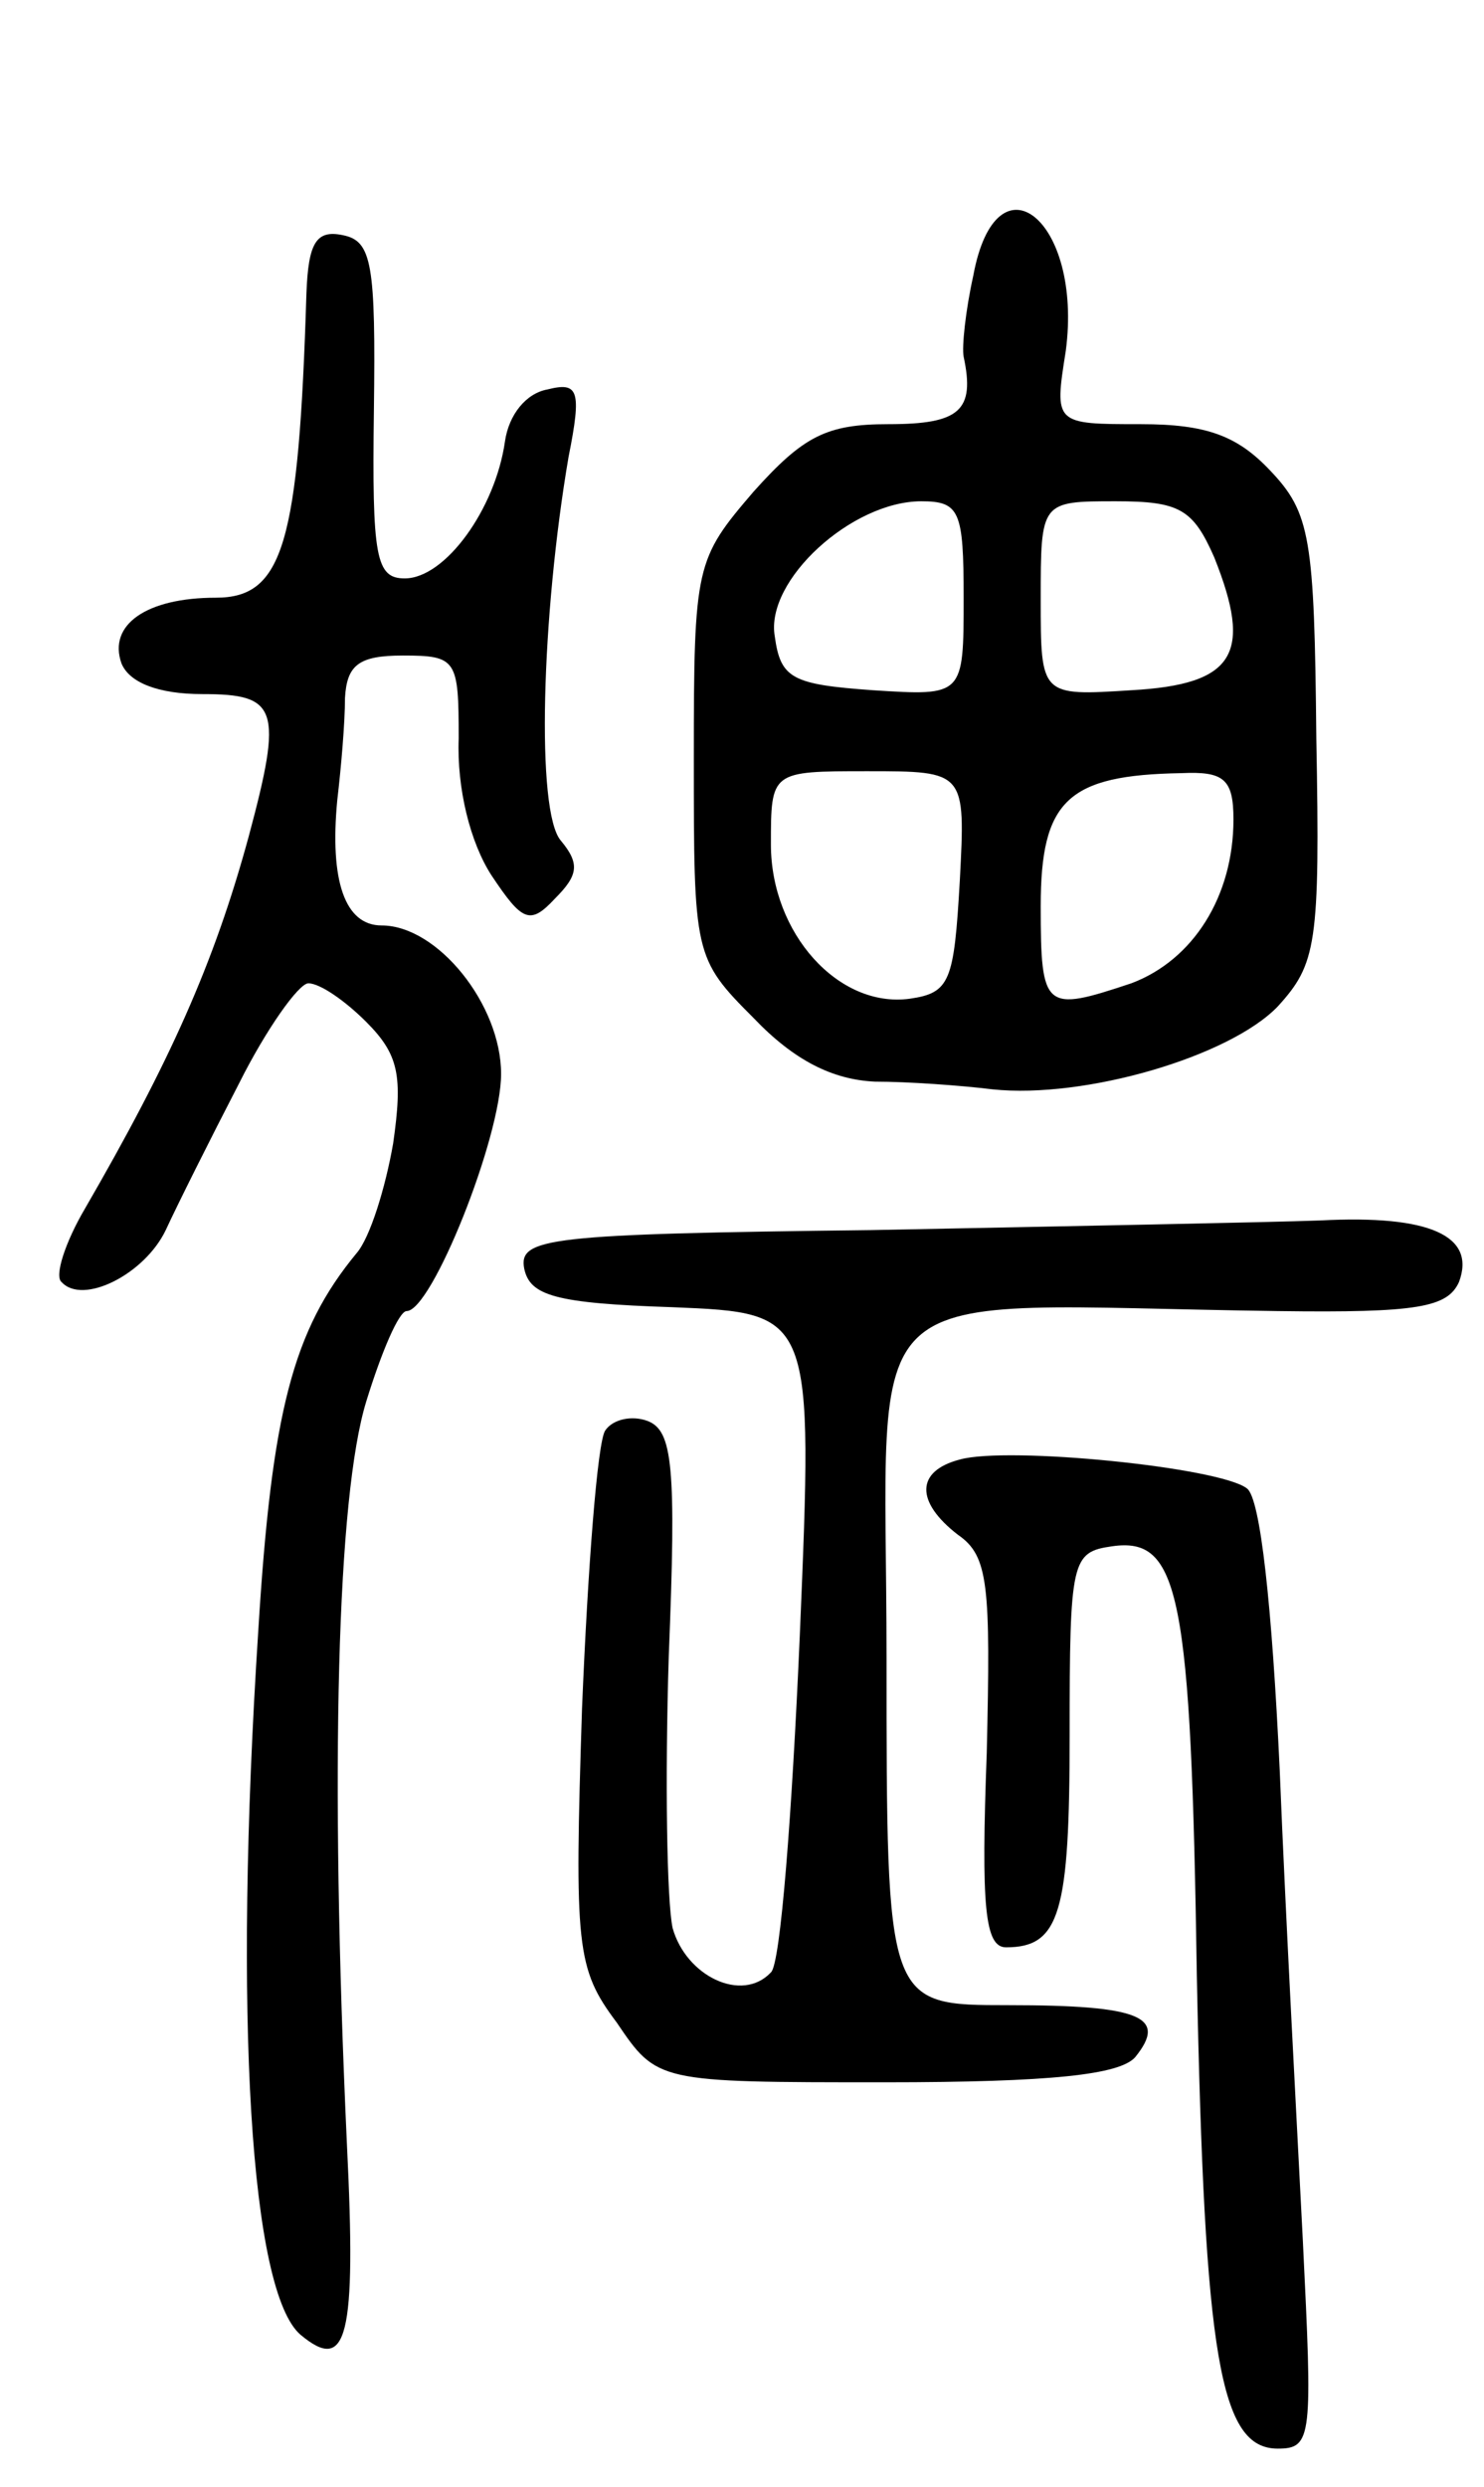 <svg version="1.0" xmlns="http://www.w3.org/2000/svg"
 width="77pt" height="129pt" viewBox="0 0 77 129"
 preserveAspectRatio="xMidYMid meet">
<g transform="translate(0,129) scale(0.1,-0.1)"
fill="#000000" stroke="none">
<path d="M505 1147 c-4 -18 -6 -37 -5 -42 6 -28 -2 -35 -39 -35 -32 0 -44 -6
-70 -35 -30 -35 -31 -38 -31 -138 0 -102 0 -104 31 -135 21 -22 41 -32 63 -33
17 0 45 -2 61 -4 48 -5 123 17 148 43 20 22 22 32 20 139 -1 104 -3 117 -24
139 -17 18 -33 24 -67 24 -45 0 -45 0 -39 38 9 68 -36 104 -48 39z m-5 -167
c0 -51 0 -51 -47 -48 -42 3 -48 6 -51 28 -5 29 40 70 76 70 20 0 22 -5 22 -50z
m130 21 c20 -50 11 -66 -43 -69 -47 -3 -47 -3 -47 47 0 51 0 51 39 51 33 0 40
-4 51 -29z m-132 -168 c-3 -52 -5 -58 -26 -61 -37 -5 -72 34 -72 80 0 38 0 38
50 38 51 0 51 0 48 -57z m142 32 c0 -40 -21 -73 -53 -85 -45 -15 -47 -14 -47
40 0 55 14 68 73 69 22 1 27 -3 27 -24z"/>
<path d="M159 1138 c-4 -130 -12 -158 -47 -158 -36 0 -56 -14 -49 -34 4 -10
19 -16 42 -16 39 0 42 -7 24 -74 -18 -66 -41 -117 -85 -193 -10 -17 -16 -35
-12 -38 11 -12 43 4 54 27 6 13 23 47 38 76 14 28 31 52 36 52 6 0 19 -9 30
-20 17 -17 19 -28 14 -63 -4 -23 -12 -49 -19 -57 -33 -40 -44 -82 -51 -196
-13 -201 -4 -343 22 -365 24 -20 29 -2 24 99 -9 196 -5 336 10 385 8 26 17 47
21 47 13 0 49 90 49 123 0 36 -33 77 -62 77 -19 0 -27 23 -23 65 2 17 4 40 4
53 1 17 7 22 30 22 28 0 29 -2 29 -43 -1 -26 6 -54 17 -71 16 -24 20 -26 33
-12 12 12 13 18 3 30 -13 15 -10 117 4 199 7 35 5 39 -11 35 -11 -2 -20 -13
-22 -27 -5 -35 -31 -71 -52 -71 -15 0 -17 11 -16 87 1 76 -1 88 -16 91 -14 3
-18 -4 -19 -30z"/>
<path d="M452 652 c-168 -2 -183 -4 -180 -20 3 -14 16 -18 77 -20 73 -3 73 -3
66 -170 -4 -92 -10 -171 -15 -175 -15 -16 -44 -2 -51 23 -3 14 -4 77 -2 141 4
99 2 117 -11 122 -8 3 -18 1 -22 -5 -4 -6 -9 -71 -12 -144 -4 -124 -3 -135 18
-163 21 -31 21 -31 139 -31 87 0 122 4 130 13 17 21 3 27 -66 27 -63 0 -63 0
-63 180 0 203 -22 183 203 180 73 -1 88 2 94 15 9 24 -15 35 -72 32 -27 -1
-132 -3 -233 -5z"/>
<path d="M498 533 c-23 -6 -23 -22 -1 -39 16 -11 17 -26 15 -113 -3 -80 -1
-101 10 -101 28 0 33 18 33 110 0 91 1 95 22 98 35 5 41 -24 44 -223 4 -198
12 -245 42 -245 18 0 18 6 13 108 -3 59 -9 169 -12 244 -4 85 -10 141 -17 146
-14 11 -124 22 -149 15z"/>
</g>
</svg>
